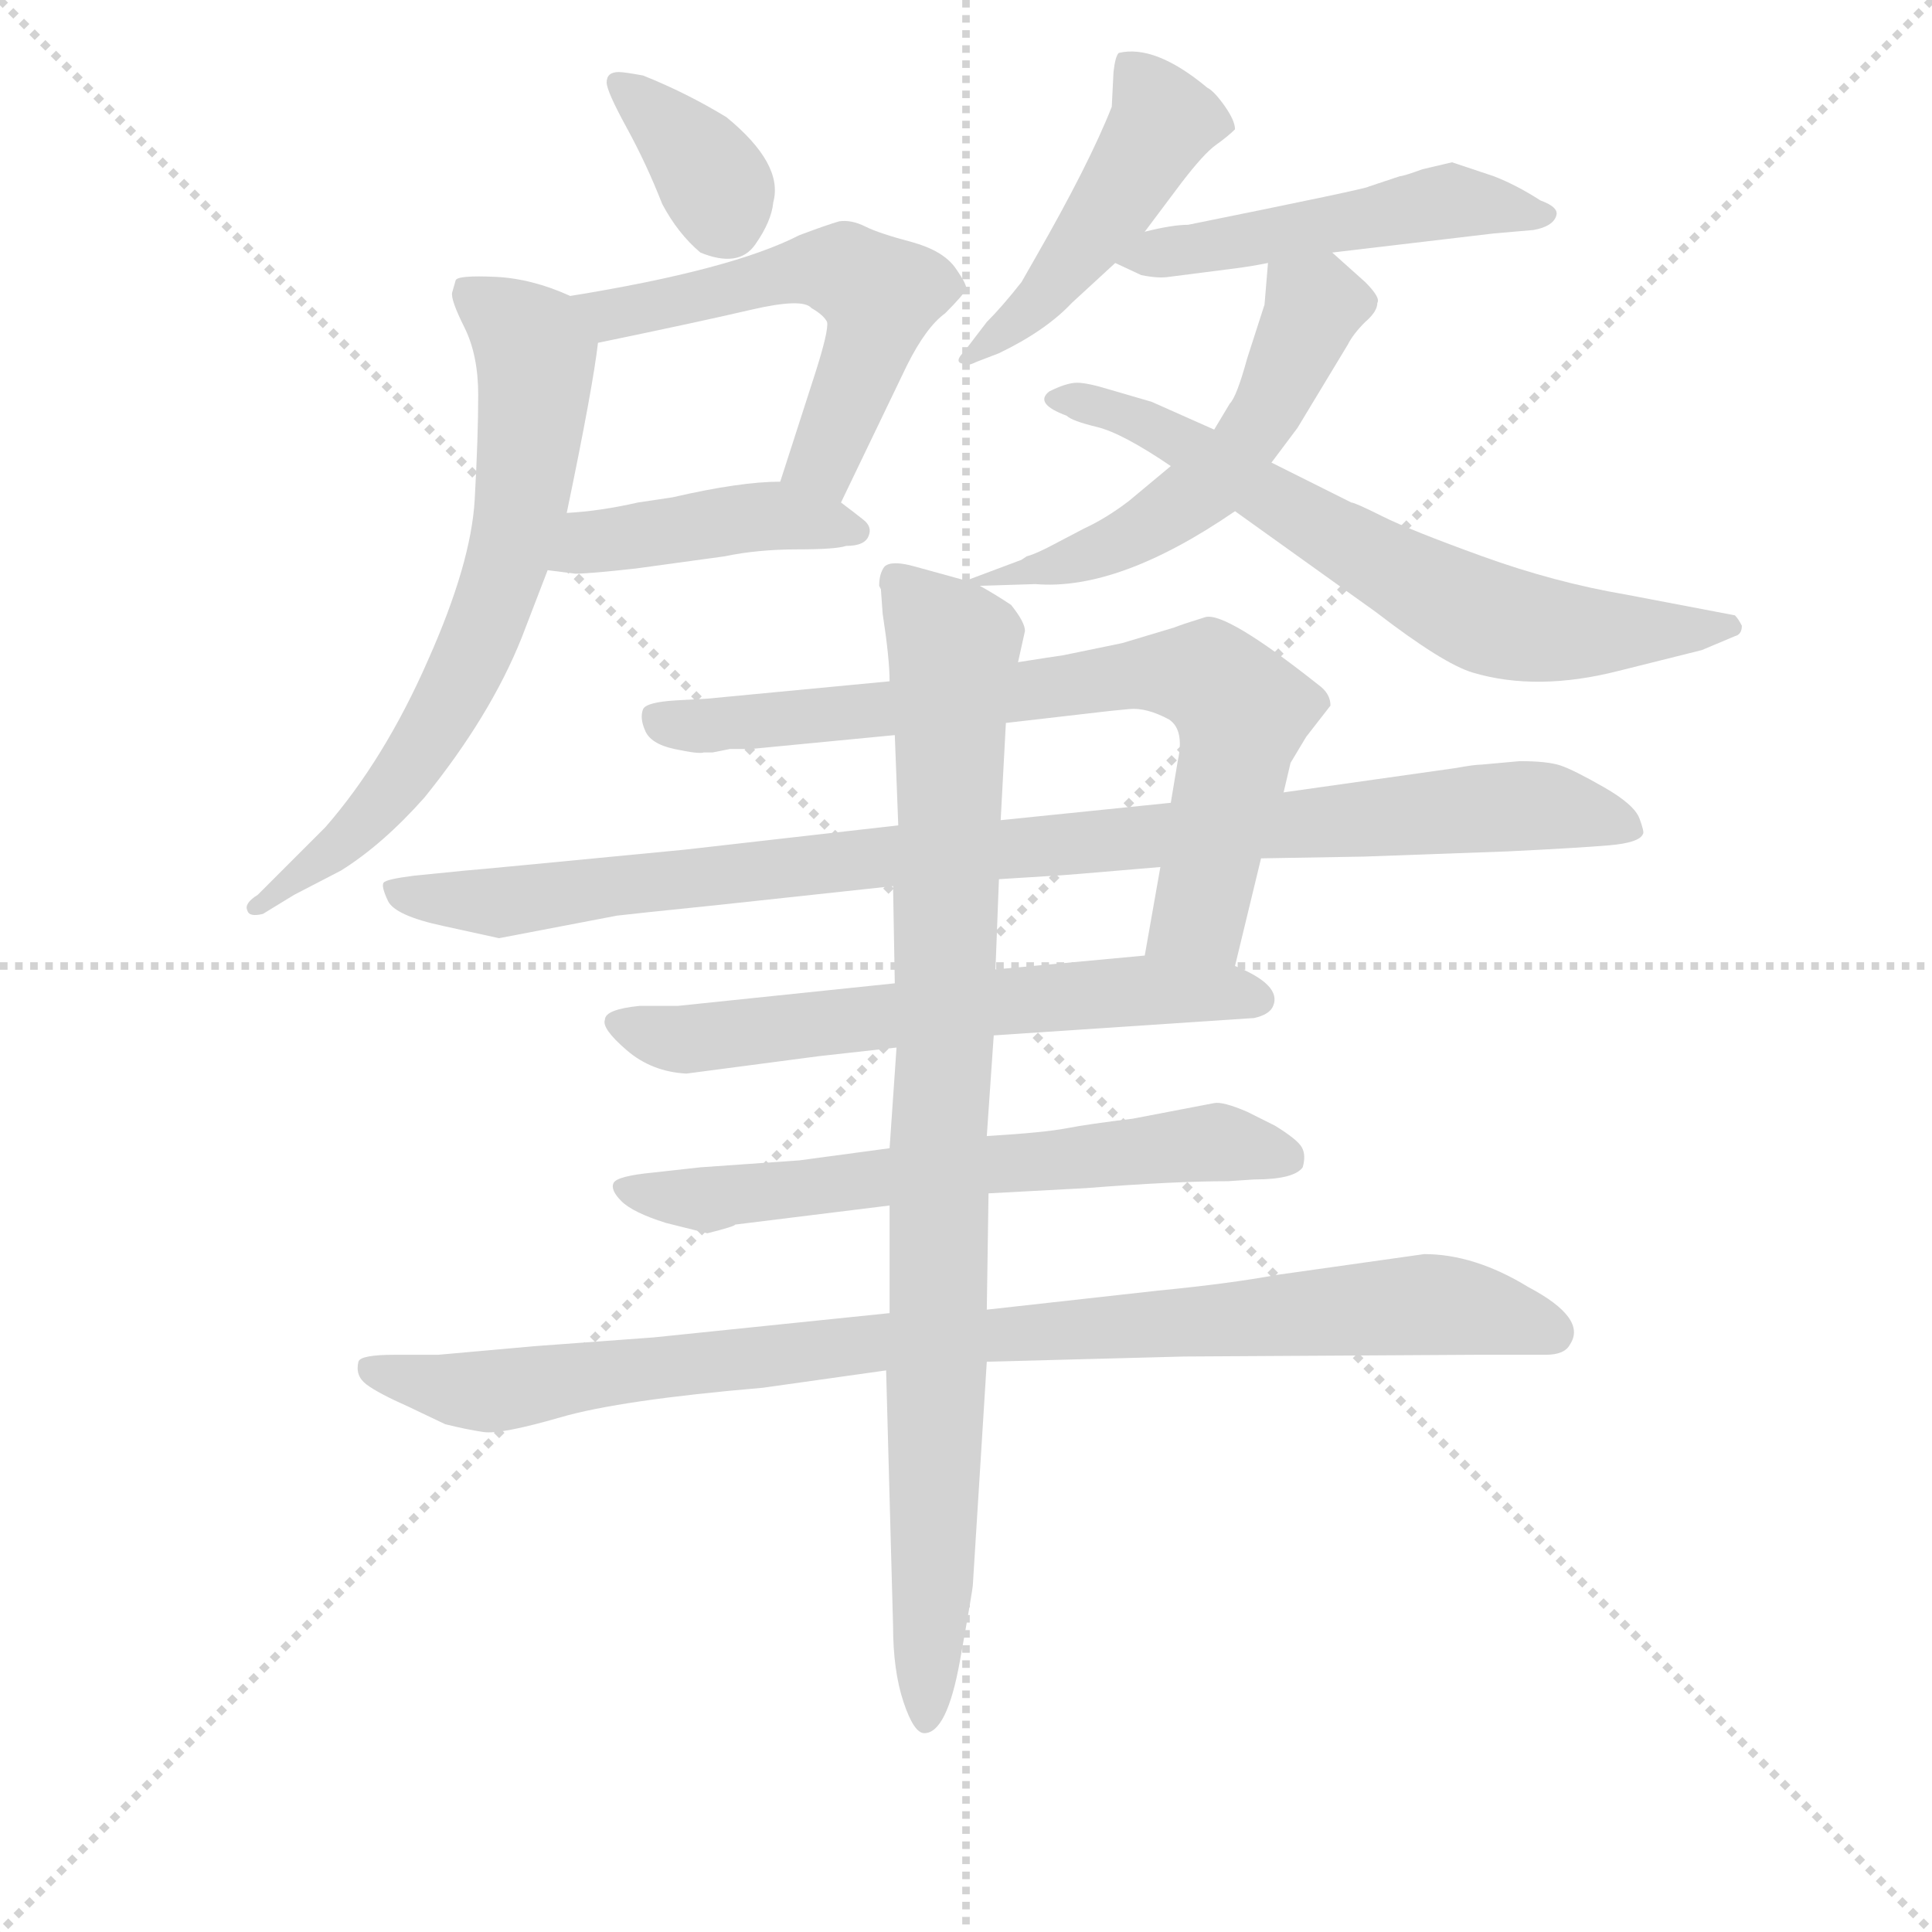 <svg version="1.1" viewBox="0 0 1024 1024" xmlns="http://www.w3.org/2000/svg">
  <g stroke="lightgray" stroke-dasharray="1,1" stroke-width="1" transform="scale(4, 4)">
    <line x1="0" y1="0" x2="256" y2="256"></line>
    <line x1="256" y1="0" x2="0" y2="256"></line>
    <line x1="128" y1="0" x2="128" y2="256"></line>
    <line x1="0" y1="128" x2="256" y2="128"></line>
  </g>
<g transform="scale(0.92, -0.92) translate(60, -900)">
   <style type="text/css">
    @keyframes keyframes0 {
      from {
       stroke: blue;
       stroke-dashoffset: 354;
       stroke-width: 128;
       }
       54% {
       animation-timing-function: step-end;
       stroke: blue;
       stroke-dashoffset: 0;
       stroke-width: 128;
       }
       to {
       stroke: black;
       stroke-width: 1024;
       }
       }
       #make-me-a-hanzi-animation-0 {
         animation: keyframes0 0.538s both;
         animation-delay: 0s;
         animation-timing-function: linear;
       }
    @keyframes keyframes1 {
      from {
       stroke: blue;
       stroke-dashoffset: 550;
       stroke-width: 128;
       }
       64% {
       animation-timing-function: step-end;
       stroke: blue;
       stroke-dashoffset: 0;
       stroke-width: 128;
       }
       to {
       stroke: black;
       stroke-width: 1024;
       }
       }
       #make-me-a-hanzi-animation-1 {
         animation: keyframes1 0.698s both;
         animation-delay: 0.538s;
         animation-timing-function: linear;
       }
    @keyframes keyframes2 {
      from {
       stroke: blue;
       stroke-dashoffset: 432;
       stroke-width: 128;
       }
       58% {
       animation-timing-function: step-end;
       stroke: blue;
       stroke-dashoffset: 0;
       stroke-width: 128;
       }
       to {
       stroke: black;
       stroke-width: 1024;
       }
       }
       #make-me-a-hanzi-animation-2 {
         animation: keyframes2 0.602s both;
         animation-delay: 1.236s;
         animation-timing-function: linear;
       }
    @keyframes keyframes3 {
      from {
       stroke: blue;
       stroke-dashoffset: 684;
       stroke-width: 128;
       }
       69% {
       animation-timing-function: step-end;
       stroke: blue;
       stroke-dashoffset: 0;
       stroke-width: 128;
       }
       to {
       stroke: black;
       stroke-width: 1024;
       }
       }
       #make-me-a-hanzi-animation-3 {
         animation: keyframes3 0.807s both;
         animation-delay: 1.837s;
         animation-timing-function: linear;
       }
    @keyframes keyframes4 {
      from {
       stroke: blue;
       stroke-dashoffset: 471;
       stroke-width: 128;
       }
       61% {
       animation-timing-function: step-end;
       stroke: blue;
       stroke-dashoffset: 0;
       stroke-width: 128;
       }
       to {
       stroke: black;
       stroke-width: 1024;
       }
       }
       #make-me-a-hanzi-animation-4 {
         animation: keyframes4 0.633s both;
         animation-delay: 2.644s;
         animation-timing-function: linear;
       }
    @keyframes keyframes5 {
      from {
       stroke: blue;
       stroke-dashoffset: 498;
       stroke-width: 128;
       }
       62% {
       animation-timing-function: step-end;
       stroke: blue;
       stroke-dashoffset: 0;
       stroke-width: 128;
       }
       to {
       stroke: black;
       stroke-width: 1024;
       }
       }
       #make-me-a-hanzi-animation-5 {
         animation: keyframes5 0.655s both;
         animation-delay: 3.277s;
         animation-timing-function: linear;
       }
    @keyframes keyframes6 {
      from {
       stroke: blue;
       stroke-dashoffset: 544;
       stroke-width: 128;
       }
       64% {
       animation-timing-function: step-end;
       stroke: blue;
       stroke-dashoffset: 0;
       stroke-width: 128;
       }
       to {
       stroke: black;
       stroke-width: 1024;
       }
       }
       #make-me-a-hanzi-animation-6 {
         animation: keyframes6 0.693s both;
         animation-delay: 3.932s;
         animation-timing-function: linear;
       }
    @keyframes keyframes7 {
      from {
       stroke: blue;
       stroke-dashoffset: 674;
       stroke-width: 128;
       }
       69% {
       animation-timing-function: step-end;
       stroke: blue;
       stroke-dashoffset: 0;
       stroke-width: 128;
       }
       to {
       stroke: black;
       stroke-width: 1024;
       }
       }
       #make-me-a-hanzi-animation-7 {
         animation: keyframes7 0.799s both;
         animation-delay: 4.625s;
         animation-timing-function: linear;
       }
    @keyframes keyframes8 {
      from {
       stroke: blue;
       stroke-dashoffset: 755;
       stroke-width: 128;
       }
       71% {
       animation-timing-function: step-end;
       stroke: blue;
       stroke-dashoffset: 0;
       stroke-width: 128;
       }
       to {
       stroke: black;
       stroke-width: 1024;
       }
       }
       #make-me-a-hanzi-animation-8 {
         animation: keyframes8 0.864s both;
         animation-delay: 5.424s;
         animation-timing-function: linear;
       }
    @keyframes keyframes9 {
      from {
       stroke: blue;
       stroke-dashoffset: 975;
       stroke-width: 128;
       }
       76% {
       animation-timing-function: step-end;
       stroke: blue;
       stroke-dashoffset: 0;
       stroke-width: 128;
       }
       to {
       stroke: black;
       stroke-width: 1024;
       }
       }
       #make-me-a-hanzi-animation-9 {
         animation: keyframes9 1.043s both;
         animation-delay: 6.288s;
         animation-timing-function: linear;
       }
    @keyframes keyframes10 {
      from {
       stroke: blue;
       stroke-dashoffset: 627;
       stroke-width: 128;
       }
       67% {
       animation-timing-function: step-end;
       stroke: blue;
       stroke-dashoffset: 0;
       stroke-width: 128;
       }
       to {
       stroke: black;
       stroke-width: 1024;
       }
       }
       #make-me-a-hanzi-animation-10 {
         animation: keyframes10 0.76s both;
         animation-delay: 7.332s;
         animation-timing-function: linear;
       }
    @keyframes keyframes11 {
      from {
       stroke: blue;
       stroke-dashoffset: 641;
       stroke-width: 128;
       }
       68% {
       animation-timing-function: step-end;
       stroke: blue;
       stroke-dashoffset: 0;
       stroke-width: 128;
       }
       to {
       stroke: black;
       stroke-width: 1024;
       }
       }
       #make-me-a-hanzi-animation-11 {
         animation: keyframes11 0.772s both;
         animation-delay: 8.092s;
         animation-timing-function: linear;
       }
    @keyframes keyframes12 {
      from {
       stroke: blue;
       stroke-dashoffset: 943;
       stroke-width: 128;
       }
       75% {
       animation-timing-function: step-end;
       stroke: blue;
       stroke-dashoffset: 0;
       stroke-width: 128;
       }
       to {
       stroke: black;
       stroke-width: 1024;
       }
       }
       #make-me-a-hanzi-animation-12 {
         animation: keyframes12 1.017s both;
         animation-delay: 8.863s;
         animation-timing-function: linear;
       }
    @keyframes keyframes13 {
      from {
       stroke: blue;
       stroke-dashoffset: 925;
       stroke-width: 128;
       }
       75% {
       animation-timing-function: step-end;
       stroke: blue;
       stroke-dashoffset: 0;
       stroke-width: 128;
       }
       to {
       stroke: black;
       stroke-width: 1024;
       }
       }
       #make-me-a-hanzi-animation-13 {
         animation: keyframes13 1.003s both;
         animation-delay: 9.881s;
         animation-timing-function: linear;
       }
</style>
<path d="M 289.5 852.5 Q 289.5 847.5 301.0 826.5 Q 312.5 805.5 321.5 782.5 Q 330.5 765.5 343.5 754.5 Q 365.5 745.5 375.0 759.0 Q 384.5 772.5 385.5 783.5 Q 391.5 805.5 358.5 832.5 Q 335.5 846.5 310.5 856.5 Q 299.5 858.5 296.5 858.5 Q 289.5 858.5 289.5 852.5 Z" fill="lightgray"></path> 
<path d="M 424.5 610.5 L 462.5 689.5 Q 473.5 711.5 484.5 719.5 Q 495.5 730.5 496.5 733.5 Q 497.5 735.5 490.5 745.5 Q 483.5 755.5 465.5 760.5 Q 446.5 765.5 438.5 769.5 Q 430.5 773.5 423.5 772.5 Q 416.5 770.5 400.5 764.5 Q 361.5 744.5 268.5 729.5 C 238.5 724.5 255.5 696.5 284.5 702.5 Q 342.5 714.5 372.5 721.5 Q 402.5 728.5 407.5 722.5 Q 414.5 718.5 416.5 714.5 Q 417.5 709.5 409.5 684.5 L 389.5 622.5 C 380.5 593.5 411.5 583.5 424.5 610.5 Z" fill="lightgray"></path> 
<path d="M 255.5 571.5 L 271.5 569.5 Q 279.5 569.5 306.5 572.5 L 357.5 579.5 Q 376.5 583.5 399.5 583.5 Q 421.5 583.5 427.5 585.5 Q 438.5 585.5 440.5 591.5 Q 442.5 596.5 437.5 600.5 Q 432.5 604.5 424.5 610.5 C 408.5 622.5 408.5 622.5 389.5 622.5 Q 366.5 622.5 327.5 613.5 L 307.5 610.5 Q 285.5 605.5 266.5 604.5 C 236.5 602.5 225.5 575.5 255.5 571.5 Z" fill="lightgray"></path> 
<path d="M 202.5 738.5 L 200.5 731.5 Q 199.5 727.5 207.5 711.5 Q 215.5 695.5 215.5 672.5 Q 215.5 648.5 213.5 612.5 Q 211.5 575.5 186.5 519.5 Q 161.5 462.5 127.5 423.5 L 88.5 384.5 Q 80.5 379.5 82.5 375.5 Q 83.5 371.5 91.5 373.5 L 109.5 384.5 L 136.5 398.5 Q 160.5 413.5 184.5 440.5 Q 222.5 487.5 240.5 532.5 L 255.5 571.5 L 266.5 604.5 Q 281.5 676.5 284.5 702.5 C 287.5 722.5 287.5 722.5 268.5 729.5 Q 246.5 739.5 225.5 740.5 Q 203.5 741.5 202.5 738.5 Z" fill="lightgray"></path> 
<path d="M 599.5 766.5 L 620.5 794.5 Q 633.5 811.5 640.5 816.5 Q 647.5 821.5 651.5 825.5 Q 651.5 830.5 645.5 839.0 Q 639.5 847.5 635.5 849.5 Q 605.5 874.5 584.5 869.5 Q 582.5 867.5 581.5 858.5 L 580.5 838.5 Q 567.5 805.5 536.5 751.5 L 528.5 737.5 Q 517.5 723.5 508.5 714.5 L 495.5 697.5 Q 489.5 691.5 494.5 690.5 Q 496.5 688.5 502.5 691.5 L 515.5 696.5 Q 542.5 709.5 557.5 725.5 L 582.5 748.5 L 599.5 766.5 Z" fill="lightgray"></path> 
<path d="M 707.5 754.5 L 800.5 765.5 L 823.5 767.5 Q 834.5 769.5 836.5 775.5 Q 838.5 780.5 827.5 784.5 Q 813.5 793.5 800.5 798.5 L 776.5 806.5 L 759.5 802.5 Q 748.5 798.5 746.5 798.5 L 728.5 792.5 Q 728.5 791.5 624.5 770.5 Q 615.5 770.5 599.5 766.5 C 570.5 759.5 562.5 757.5 582.5 748.5 L 597.5 741.5 Q 607.5 739.5 613.5 740.5 L 652.5 745.5 Q 660.5 746.5 670.5 748.5 L 707.5 754.5 Z" fill="lightgray"></path> 
<path d="M 504.5 562.5 L 536.5 563.5 Q 584.5 559.5 651.5 605.5 L 672.5 633.5 L 687.5 653.5 L 716.5 701.5 Q 719.5 707.5 726.5 714.5 Q 733.5 720.5 733.5 725.5 Q 735.5 728.5 726.5 737.5 L 707.5 754.5 C 685.5 774.5 672.5 778.5 670.5 748.5 L 668.5 724.5 L 658.5 693.5 Q 652.5 671.5 648.5 667.5 L 639.5 652.5 L 614.5 631.5 L 590.5 611.5 Q 577.5 601.5 564.5 595.5 L 543.5 584.5 Q 535.5 580.5 531.5 579.5 L 528.5 577.5 L 496.5 565.5 C 487.5 561.5 487.5 561.5 504.5 562.5 Z" fill="lightgray"></path> 
<path d="M 651.5 605.5 L 732.5 547.5 Q 771.5 517.5 788.5 512.5 Q 825.5 501.5 872.5 513.5 L 920.5 525.5 L 939.5 533.5 Q 943.5 534.5 943.5 539.5 Q 941.5 543.5 939.5 545.5 L 876.5 557.5 Q 835.5 564.5 794.0 579.5 Q 752.5 594.5 736.5 602.5 Q 720.5 610.5 718.5 610.5 L 672.5 633.5 L 639.5 652.5 L 603.5 668.5 L 579.5 675.5 Q 566.5 679.5 560.5 679.5 Q 554.5 679.5 544.5 674.5 Q 535.5 667.5 554.5 660.5 Q 557.5 657.5 572.0 654.0 Q 586.5 650.5 614.5 631.5 L 651.5 605.5 Z" fill="lightgray"></path> 
<path d="M 651.5 343.5 L 666.5 405.5 L 679.5 443.5 L 683.5 460.5 L 692.5 475.5 L 706.5 493.5 Q 706.5 500.5 699.5 505.5 Q 646.5 547.5 634.5 544.5 Q 621.5 540.5 616.5 538.5 L 586.5 529.5 L 552.5 522.5 Q 545.5 521.5 526.5 518.5 L 452.5 507.5 L 347.5 497.5 L 329.5 496.5 Q 312.5 495.5 310.5 491.5 Q 308.5 486.5 311.5 479.5 Q 314.5 471.5 328.5 468.5 Q 342.5 465.5 345.5 466.5 L 350.5 466.5 L 360.5 468.5 L 372.5 468.5 L 455.5 476.5 L 519.5 483.5 L 571.5 489.5 Q 579.5 490.5 590.5 491.5 Q 600.5 492.5 613.5 485.5 Q 622.5 479.5 618.5 461.5 L 614.5 437.5 L 608.5 400.5 L 599.5 349.5 C 594.5 319.5 644.5 314.5 651.5 343.5 Z" fill="lightgray"></path> 
<path d="M 666.5 405.5 L 725.5 406.5 L 808.5 409.5 Q 849.5 411.5 867.0 413.0 Q 884.5 414.5 886.5 419.5 Q 887.5 420.5 884.5 428.5 Q 881.5 436.5 864.0 446.5 Q 846.5 456.5 839.0 459.0 Q 831.5 461.5 815.5 461.5 L 793.5 459.5 Q 789.5 459.5 778.5 457.5 L 679.5 443.5 L 614.5 437.5 L 516.5 427.5 L 457.5 424.5 L 334.5 410.5 Q 210.5 398.5 208.5 398.5 L 178.5 395.5 Q 162.5 393.5 161.0 391.5 Q 159.5 389.5 163.5 381.0 Q 167.5 372.5 195.5 366.5 L 227.5 359.5 L 295.5 372.5 Q 303.5 373.5 352.5 378.5 L 454.5 389.5 L 515.5 393.5 L 547.5 395.5 Q 550.5 395.5 608.5 400.5 L 666.5 405.5 Z" fill="lightgray"></path> 
<path d="M 512.5 303.5 L 662.5 313.5 Q 671.5 315.5 673.5 320.5 Q 678.5 332.5 651.5 343.5 L 599.5 349.5 L 513.5 341.5 L 455.5 333.5 L 330.5 320.5 L 308.5 320.5 Q 288.5 318.5 288.5 312.5 Q 286.5 307.5 301.0 295.0 Q 315.5 282.5 335.5 281.5 L 411.5 291.5 L 456.5 296.5 L 512.5 303.5 Z" fill="lightgray"></path> 
<path d="M 662.5 220.5 Q 685.5 220.5 690.5 227.5 Q 692.5 234.5 690.0 239.0 Q 687.5 243.5 674.5 251.5 L 658.5 259.5 Q 644.5 265.5 639.5 264.5 L 592.5 255.5 Q 567.5 252.5 554.5 250.0 Q 541.5 247.5 508.5 245.5 L 452.5 238.5 L 400.5 231.5 L 343.5 227.5 L 316.5 224.5 Q 295.5 222.5 293.5 218.5 Q 291.5 214.5 298.0 208.0 Q 304.5 201.5 323.5 195.5 L 347.5 189.5 Q 363.5 193.5 363.5 194.5 L 452.5 205.5 L 509.5 212.5 L 565.5 215.5 Q 616.5 219.5 647.5 219.5 L 662.5 220.5 Z" fill="lightgray"></path> 
<path d="M 452.5 143.5 L 316.5 129.5 L 248.5 124.5 L 192.5 119.5 L 167.5 119.5 Q 147.5 119.5 146.5 115.5 Q 144.5 107.5 151.0 102.5 Q 157.5 97.5 175.5 89.5 L 196.5 79.5 Q 208.5 76.5 218.5 75.0 Q 228.5 73.5 263.0 83.5 Q 297.5 93.5 379.5 100.5 L 450.5 110.5 L 508.5 115.5 L 622.5 118.5 L 790.5 119.5 L 830.5 119.5 Q 841.5 119.5 844.5 125.5 Q 854.5 140.5 820.5 158.5 Q 789.5 177.5 760.5 177.5 L 675.5 165.5 Q 648.5 160.5 607.5 156.5 L 508.5 145.5 L 452.5 143.5 Z" fill="lightgray"></path> 
<path d="M 508.5 245.5 L 512.5 303.5 L 513.5 341.5 L 515.5 393.5 L 516.5 427.5 L 519.5 483.5 L 526.5 518.5 L 530.5 536.5 Q 530.5 541.5 522.5 551.5 Q 513.5 557.5 504.5 562.5 L 496.5 565.5 L 467.5 573.5 Q 453.5 577.5 449.5 573.5 Q 446.5 569.5 446.5 562.5 L 447.5 560.5 L 448.5 546.5 Q 452.5 520.5 452.5 507.5 L 455.5 476.5 L 457.5 424.5 L 454.5 389.5 L 455.5 333.5 L 456.5 296.5 L 452.5 238.5 L 452.5 205.5 L 452.5 143.5 L 450.5 110.5 L 454.5 -36.5 Q 454.5 -62.5 460.5 -80.5 Q 466.5 -98.5 472.5 -98.5 Q 485.5 -98.5 493.0 -57.0 Q 500.5 -15.5 500.5 -12.5 L 508.5 115.5 L 508.5 145.5 L 509.5 212.5 L 508.5 245.5 Z" fill="lightgray"></path> 
      <clipPath id="make-me-a-hanzi-clip-0">
      <path d="M 289.5 852.5 Q 289.5 847.5 301.0 826.5 Q 312.5 805.5 321.5 782.5 Q 330.5 765.5 343.5 754.5 Q 365.5 745.5 375.0 759.0 Q 384.5 772.5 385.5 783.5 Q 391.5 805.5 358.5 832.5 Q 335.5 846.5 310.5 856.5 Q 299.5 858.5 296.5 858.5 Q 289.5 858.5 289.5 852.5 Z" fill="lightgray"></path>
      </clipPath>
      <path clip-path="url(#make-me-a-hanzi-clip-0)" d="M 297.5 850.5 L 345.5 804.5 L 356.5 774.5 " fill="none" id="make-me-a-hanzi-animation-0" stroke-dasharray="226 452" stroke-linecap="round"></path>

      <clipPath id="make-me-a-hanzi-clip-1">
      <path d="M 424.5 610.5 L 462.5 689.5 Q 473.5 711.5 484.5 719.5 Q 495.5 730.5 496.5 733.5 Q 497.5 735.5 490.5 745.5 Q 483.5 755.5 465.5 760.5 Q 446.5 765.5 438.5 769.5 Q 430.5 773.5 423.5 772.5 Q 416.5 770.5 400.5 764.5 Q 361.5 744.5 268.5 729.5 C 238.5 724.5 255.5 696.5 284.5 702.5 Q 342.5 714.5 372.5 721.5 Q 402.5 728.5 407.5 722.5 Q 414.5 718.5 416.5 714.5 Q 417.5 709.5 409.5 684.5 L 389.5 622.5 C 380.5 593.5 411.5 583.5 424.5 610.5 Z" fill="lightgray"></path>
      </clipPath>
      <path clip-path="url(#make-me-a-hanzi-clip-1)" d="M 279.5 726.5 L 292.5 717.5 L 404.5 744.5 L 432.5 739.5 L 446.5 727.5 L 437.5 693.5 L 416.5 638.5 L 397.5 626.5 " fill="none" id="make-me-a-hanzi-animation-1" stroke-dasharray="422 844" stroke-linecap="round"></path>

      <clipPath id="make-me-a-hanzi-clip-2">
      <path d="M 255.5 571.5 L 271.5 569.5 Q 279.5 569.5 306.5 572.5 L 357.5 579.5 Q 376.5 583.5 399.5 583.5 Q 421.5 583.5 427.5 585.5 Q 438.5 585.5 440.5 591.5 Q 442.5 596.5 437.5 600.5 Q 432.5 604.5 424.5 610.5 C 408.5 622.5 408.5 622.5 389.5 622.5 Q 366.5 622.5 327.5 613.5 L 307.5 610.5 Q 285.5 605.5 266.5 604.5 C 236.5 602.5 225.5 575.5 255.5 571.5 Z" fill="lightgray"></path>
      </clipPath>
      <path clip-path="url(#make-me-a-hanzi-clip-2)" d="M 260.5 576.5 L 279.5 587.5 L 371.5 602.5 L 431.5 593.5 " fill="none" id="make-me-a-hanzi-animation-2" stroke-dasharray="304 608" stroke-linecap="round"></path>

      <clipPath id="make-me-a-hanzi-clip-3">
      <path d="M 202.5 738.5 L 200.5 731.5 Q 199.5 727.5 207.5 711.5 Q 215.5 695.5 215.5 672.5 Q 215.5 648.5 213.5 612.5 Q 211.5 575.5 186.5 519.5 Q 161.5 462.5 127.5 423.5 L 88.5 384.5 Q 80.5 379.5 82.5 375.5 Q 83.5 371.5 91.5 373.5 L 109.5 384.5 L 136.5 398.5 Q 160.5 413.5 184.5 440.5 Q 222.5 487.5 240.5 532.5 L 255.5 571.5 L 266.5 604.5 Q 281.5 676.5 284.5 702.5 C 287.5 722.5 287.5 722.5 268.5 729.5 Q 246.5 739.5 225.5 740.5 Q 203.5 741.5 202.5 738.5 Z" fill="lightgray"></path>
      </clipPath>
      <path clip-path="url(#make-me-a-hanzi-clip-3)" d="M 207.5 733.5 L 239.5 709.5 L 248.5 694.5 L 231.5 573.5 L 212.5 522.5 L 176.5 457.5 L 146.5 421.5 L 87.5 378.5 " fill="none" id="make-me-a-hanzi-animation-3" stroke-dasharray="556 1112" stroke-linecap="round"></path>

      <clipPath id="make-me-a-hanzi-clip-4">
      <path d="M 599.5 766.5 L 620.5 794.5 Q 633.5 811.5 640.5 816.5 Q 647.5 821.5 651.5 825.5 Q 651.5 830.5 645.5 839.0 Q 639.5 847.5 635.5 849.5 Q 605.5 874.5 584.5 869.5 Q 582.5 867.5 581.5 858.5 L 580.5 838.5 Q 567.5 805.5 536.5 751.5 L 528.5 737.5 Q 517.5 723.5 508.5 714.5 L 495.5 697.5 Q 489.5 691.5 494.5 690.5 Q 496.5 688.5 502.5 691.5 L 515.5 696.5 Q 542.5 709.5 557.5 725.5 L 582.5 748.5 L 599.5 766.5 Z" fill="lightgray"></path>
      </clipPath>
      <path clip-path="url(#make-me-a-hanzi-clip-4)" d="M 590.5 861.5 L 610.5 830.5 L 604.5 819.5 L 543.5 732.5 L 498.5 693.5 " fill="none" id="make-me-a-hanzi-animation-4" stroke-dasharray="343 686" stroke-linecap="round"></path>

      <clipPath id="make-me-a-hanzi-clip-5">
      <path d="M 707.5 754.5 L 800.5 765.5 L 823.5 767.5 Q 834.5 769.5 836.5 775.5 Q 838.5 780.5 827.5 784.5 Q 813.5 793.5 800.5 798.5 L 776.5 806.5 L 759.5 802.5 Q 748.5 798.5 746.5 798.5 L 728.5 792.5 Q 728.5 791.5 624.5 770.5 Q 615.5 770.5 599.5 766.5 C 570.5 759.5 562.5 757.5 582.5 748.5 L 597.5 741.5 Q 607.5 739.5 613.5 740.5 L 652.5 745.5 Q 660.5 746.5 670.5 748.5 L 707.5 754.5 Z" fill="lightgray"></path>
      </clipPath>
      <path clip-path="url(#make-me-a-hanzi-clip-5)" d="M 588.5 751.5 L 768.5 783.5 L 827.5 775.5 " fill="none" id="make-me-a-hanzi-animation-5" stroke-dasharray="370 740" stroke-linecap="round"></path>

      <clipPath id="make-me-a-hanzi-clip-6">
      <path d="M 504.5 562.5 L 536.5 563.5 Q 584.5 559.5 651.5 605.5 L 672.5 633.5 L 687.5 653.5 L 716.5 701.5 Q 719.5 707.5 726.5 714.5 Q 733.5 720.5 733.5 725.5 Q 735.5 728.5 726.5 737.5 L 707.5 754.5 C 685.5 774.5 672.5 778.5 670.5 748.5 L 668.5 724.5 L 658.5 693.5 Q 652.5 671.5 648.5 667.5 L 639.5 652.5 L 614.5 631.5 L 590.5 611.5 Q 577.5 601.5 564.5 595.5 L 543.5 584.5 Q 535.5 580.5 531.5 579.5 L 528.5 577.5 L 496.5 565.5 C 487.5 561.5 487.5 561.5 504.5 562.5 Z" fill="lightgray"></path>
      </clipPath>
      <path clip-path="url(#make-me-a-hanzi-clip-6)" d="M 677.5 741.5 L 697.5 723.5 L 661.5 649.5 L 638.5 622.5 L 590.5 589.5 L 509.5 564.5 " fill="none" id="make-me-a-hanzi-animation-6" stroke-dasharray="416 832" stroke-linecap="round"></path>

      <clipPath id="make-me-a-hanzi-clip-7">
      <path d="M 651.5 605.5 L 732.5 547.5 Q 771.5 517.5 788.5 512.5 Q 825.5 501.5 872.5 513.5 L 920.5 525.5 L 939.5 533.5 Q 943.5 534.5 943.5 539.5 Q 941.5 543.5 939.5 545.5 L 876.5 557.5 Q 835.5 564.5 794.0 579.5 Q 752.5 594.5 736.5 602.5 Q 720.5 610.5 718.5 610.5 L 672.5 633.5 L 639.5 652.5 L 603.5 668.5 L 579.5 675.5 Q 566.5 679.5 560.5 679.5 Q 554.5 679.5 544.5 674.5 Q 535.5 667.5 554.5 660.5 Q 557.5 657.5 572.0 654.0 Q 586.5 650.5 614.5 631.5 L 651.5 605.5 Z" fill="lightgray"></path>
      </clipPath>
      <path clip-path="url(#make-me-a-hanzi-clip-7)" d="M 551.5 668.5 L 604.5 654.5 L 796.5 544.5 L 845.5 535.5 L 937.5 539.5 " fill="none" id="make-me-a-hanzi-animation-7" stroke-dasharray="546 1092" stroke-linecap="round"></path>

      <clipPath id="make-me-a-hanzi-clip-8">
      <path d="M 651.5 343.5 L 666.5 405.5 L 679.5 443.5 L 683.5 460.5 L 692.5 475.5 L 706.5 493.5 Q 706.5 500.5 699.5 505.5 Q 646.5 547.5 634.5 544.5 Q 621.5 540.5 616.5 538.5 L 586.5 529.5 L 552.5 522.5 Q 545.5 521.5 526.5 518.5 L 452.5 507.5 L 347.5 497.5 L 329.5 496.5 Q 312.5 495.5 310.5 491.5 Q 308.5 486.5 311.5 479.5 Q 314.5 471.5 328.5 468.5 Q 342.5 465.5 345.5 466.5 L 350.5 466.5 L 360.5 468.5 L 372.5 468.5 L 455.5 476.5 L 519.5 483.5 L 571.5 489.5 Q 579.5 490.5 590.5 491.5 Q 600.5 492.5 613.5 485.5 Q 622.5 479.5 618.5 461.5 L 614.5 437.5 L 608.5 400.5 L 599.5 349.5 C 594.5 319.5 644.5 314.5 651.5 343.5 Z" fill="lightgray"></path>
      </clipPath>
      <path clip-path="url(#make-me-a-hanzi-clip-8)" d="M 317.5 485.5 L 377.5 483.5 L 599.5 512.5 L 635.5 510.5 L 655.5 489.5 L 651.5 463.5 L 631.5 373.5 L 606.5 354.5 " fill="none" id="make-me-a-hanzi-animation-8" stroke-dasharray="627 1254" stroke-linecap="round"></path>

      <clipPath id="make-me-a-hanzi-clip-9">
      <path d="M 666.5 405.5 L 725.5 406.5 L 808.5 409.5 Q 849.5 411.5 867.0 413.0 Q 884.5 414.5 886.5 419.5 Q 887.5 420.5 884.5 428.5 Q 881.5 436.5 864.0 446.5 Q 846.5 456.5 839.0 459.0 Q 831.5 461.5 815.5 461.5 L 793.5 459.5 Q 789.5 459.5 778.5 457.5 L 679.5 443.5 L 614.5 437.5 L 516.5 427.5 L 457.5 424.5 L 334.5 410.5 Q 210.5 398.5 208.5 398.5 L 178.5 395.5 Q 162.5 393.5 161.0 391.5 Q 159.5 389.5 163.5 381.0 Q 167.5 372.5 195.5 366.5 L 227.5 359.5 L 295.5 372.5 Q 303.5 373.5 352.5 378.5 L 454.5 389.5 L 515.5 393.5 L 547.5 395.5 Q 550.5 395.5 608.5 400.5 L 666.5 405.5 Z" fill="lightgray"></path>
      </clipPath>
      <path clip-path="url(#make-me-a-hanzi-clip-9)" d="M 165.5 387.5 L 230.5 379.5 L 451.5 407.5 L 812.5 435.5 L 879.5 422.5 " fill="none" id="make-me-a-hanzi-animation-9" stroke-dasharray="847 1694" stroke-linecap="round"></path>

      <clipPath id="make-me-a-hanzi-clip-10">
      <path d="M 512.5 303.5 L 662.5 313.5 Q 671.5 315.5 673.5 320.5 Q 678.5 332.5 651.5 343.5 L 599.5 349.5 L 513.5 341.5 L 455.5 333.5 L 330.5 320.5 L 308.5 320.5 Q 288.5 318.5 288.5 312.5 Q 286.5 307.5 301.0 295.0 Q 315.5 282.5 335.5 281.5 L 411.5 291.5 L 456.5 296.5 L 512.5 303.5 Z" fill="lightgray"></path>
      </clipPath>
      <path clip-path="url(#make-me-a-hanzi-clip-10)" d="M 295.5 310.5 L 331.5 300.5 L 603.5 329.5 L 663.5 324.5 " fill="none" id="make-me-a-hanzi-animation-10" stroke-dasharray="499 998" stroke-linecap="round"></path>

      <clipPath id="make-me-a-hanzi-clip-11">
      <path d="M 662.5 220.5 Q 685.5 220.5 690.5 227.5 Q 692.5 234.5 690.0 239.0 Q 687.5 243.5 674.5 251.5 L 658.5 259.5 Q 644.5 265.5 639.5 264.5 L 592.5 255.5 Q 567.5 252.5 554.5 250.0 Q 541.5 247.5 508.5 245.5 L 452.5 238.5 L 400.5 231.5 L 343.5 227.5 L 316.5 224.5 Q 295.5 222.5 293.5 218.5 Q 291.5 214.5 298.0 208.0 Q 304.5 201.5 323.5 195.5 L 347.5 189.5 Q 363.5 193.5 363.5 194.5 L 452.5 205.5 L 509.5 212.5 L 565.5 215.5 Q 616.5 219.5 647.5 219.5 L 662.5 220.5 Z" fill="lightgray"></path>
      </clipPath>
      <path clip-path="url(#make-me-a-hanzi-clip-11)" d="M 299.5 214.5 L 345.5 208.5 L 635.5 242.5 L 681.5 232.5 " fill="none" id="make-me-a-hanzi-animation-11" stroke-dasharray="513 1026" stroke-linecap="round"></path>

      <clipPath id="make-me-a-hanzi-clip-12">
      <path d="M 452.5 143.5 L 316.5 129.5 L 248.5 124.5 L 192.5 119.5 L 167.5 119.5 Q 147.5 119.5 146.5 115.5 Q 144.5 107.5 151.0 102.5 Q 157.5 97.5 175.5 89.5 L 196.5 79.5 Q 208.5 76.5 218.5 75.0 Q 228.5 73.5 263.0 83.5 Q 297.5 93.5 379.5 100.5 L 450.5 110.5 L 508.5 115.5 L 622.5 118.5 L 790.5 119.5 L 830.5 119.5 Q 841.5 119.5 844.5 125.5 Q 854.5 140.5 820.5 158.5 Q 789.5 177.5 760.5 177.5 L 675.5 165.5 Q 648.5 160.5 607.5 156.5 L 508.5 145.5 L 452.5 143.5 Z" fill="lightgray"></path>
      </clipPath>
      <path clip-path="url(#make-me-a-hanzi-clip-12)" d="M 152.5 110.5 L 222.5 98.5 L 446.5 127.5 L 757.5 148.5 L 788.5 146.5 L 833.5 132.5 " fill="none" id="make-me-a-hanzi-animation-12" stroke-dasharray="815 1630" stroke-linecap="round"></path>

      <clipPath id="make-me-a-hanzi-clip-13">
      <path d="M 508.5 245.5 L 512.5 303.5 L 513.5 341.5 L 515.5 393.5 L 516.5 427.5 L 519.5 483.5 L 526.5 518.5 L 530.5 536.5 Q 530.5 541.5 522.5 551.5 Q 513.5 557.5 504.5 562.5 L 496.5 565.5 L 467.5 573.5 Q 453.5 577.5 449.5 573.5 Q 446.5 569.5 446.5 562.5 L 447.5 560.5 L 448.5 546.5 Q 452.5 520.5 452.5 507.5 L 455.5 476.5 L 457.5 424.5 L 454.5 389.5 L 455.5 333.5 L 456.5 296.5 L 452.5 238.5 L 452.5 205.5 L 452.5 143.5 L 450.5 110.5 L 454.5 -36.5 Q 454.5 -62.5 460.5 -80.5 Q 466.5 -98.5 472.5 -98.5 Q 485.5 -98.5 493.0 -57.0 Q 500.5 -15.5 500.5 -12.5 L 508.5 115.5 L 508.5 145.5 L 509.5 212.5 L 508.5 245.5 Z" fill="lightgray"></path>
      </clipPath>
      <path clip-path="url(#make-me-a-hanzi-clip-13)" d="M 455.5 565.5 L 489.5 527.5 L 473.5 -90.5 " fill="none" id="make-me-a-hanzi-animation-13" stroke-dasharray="797 1594" stroke-linecap="round"></path>

</g>
</svg>
